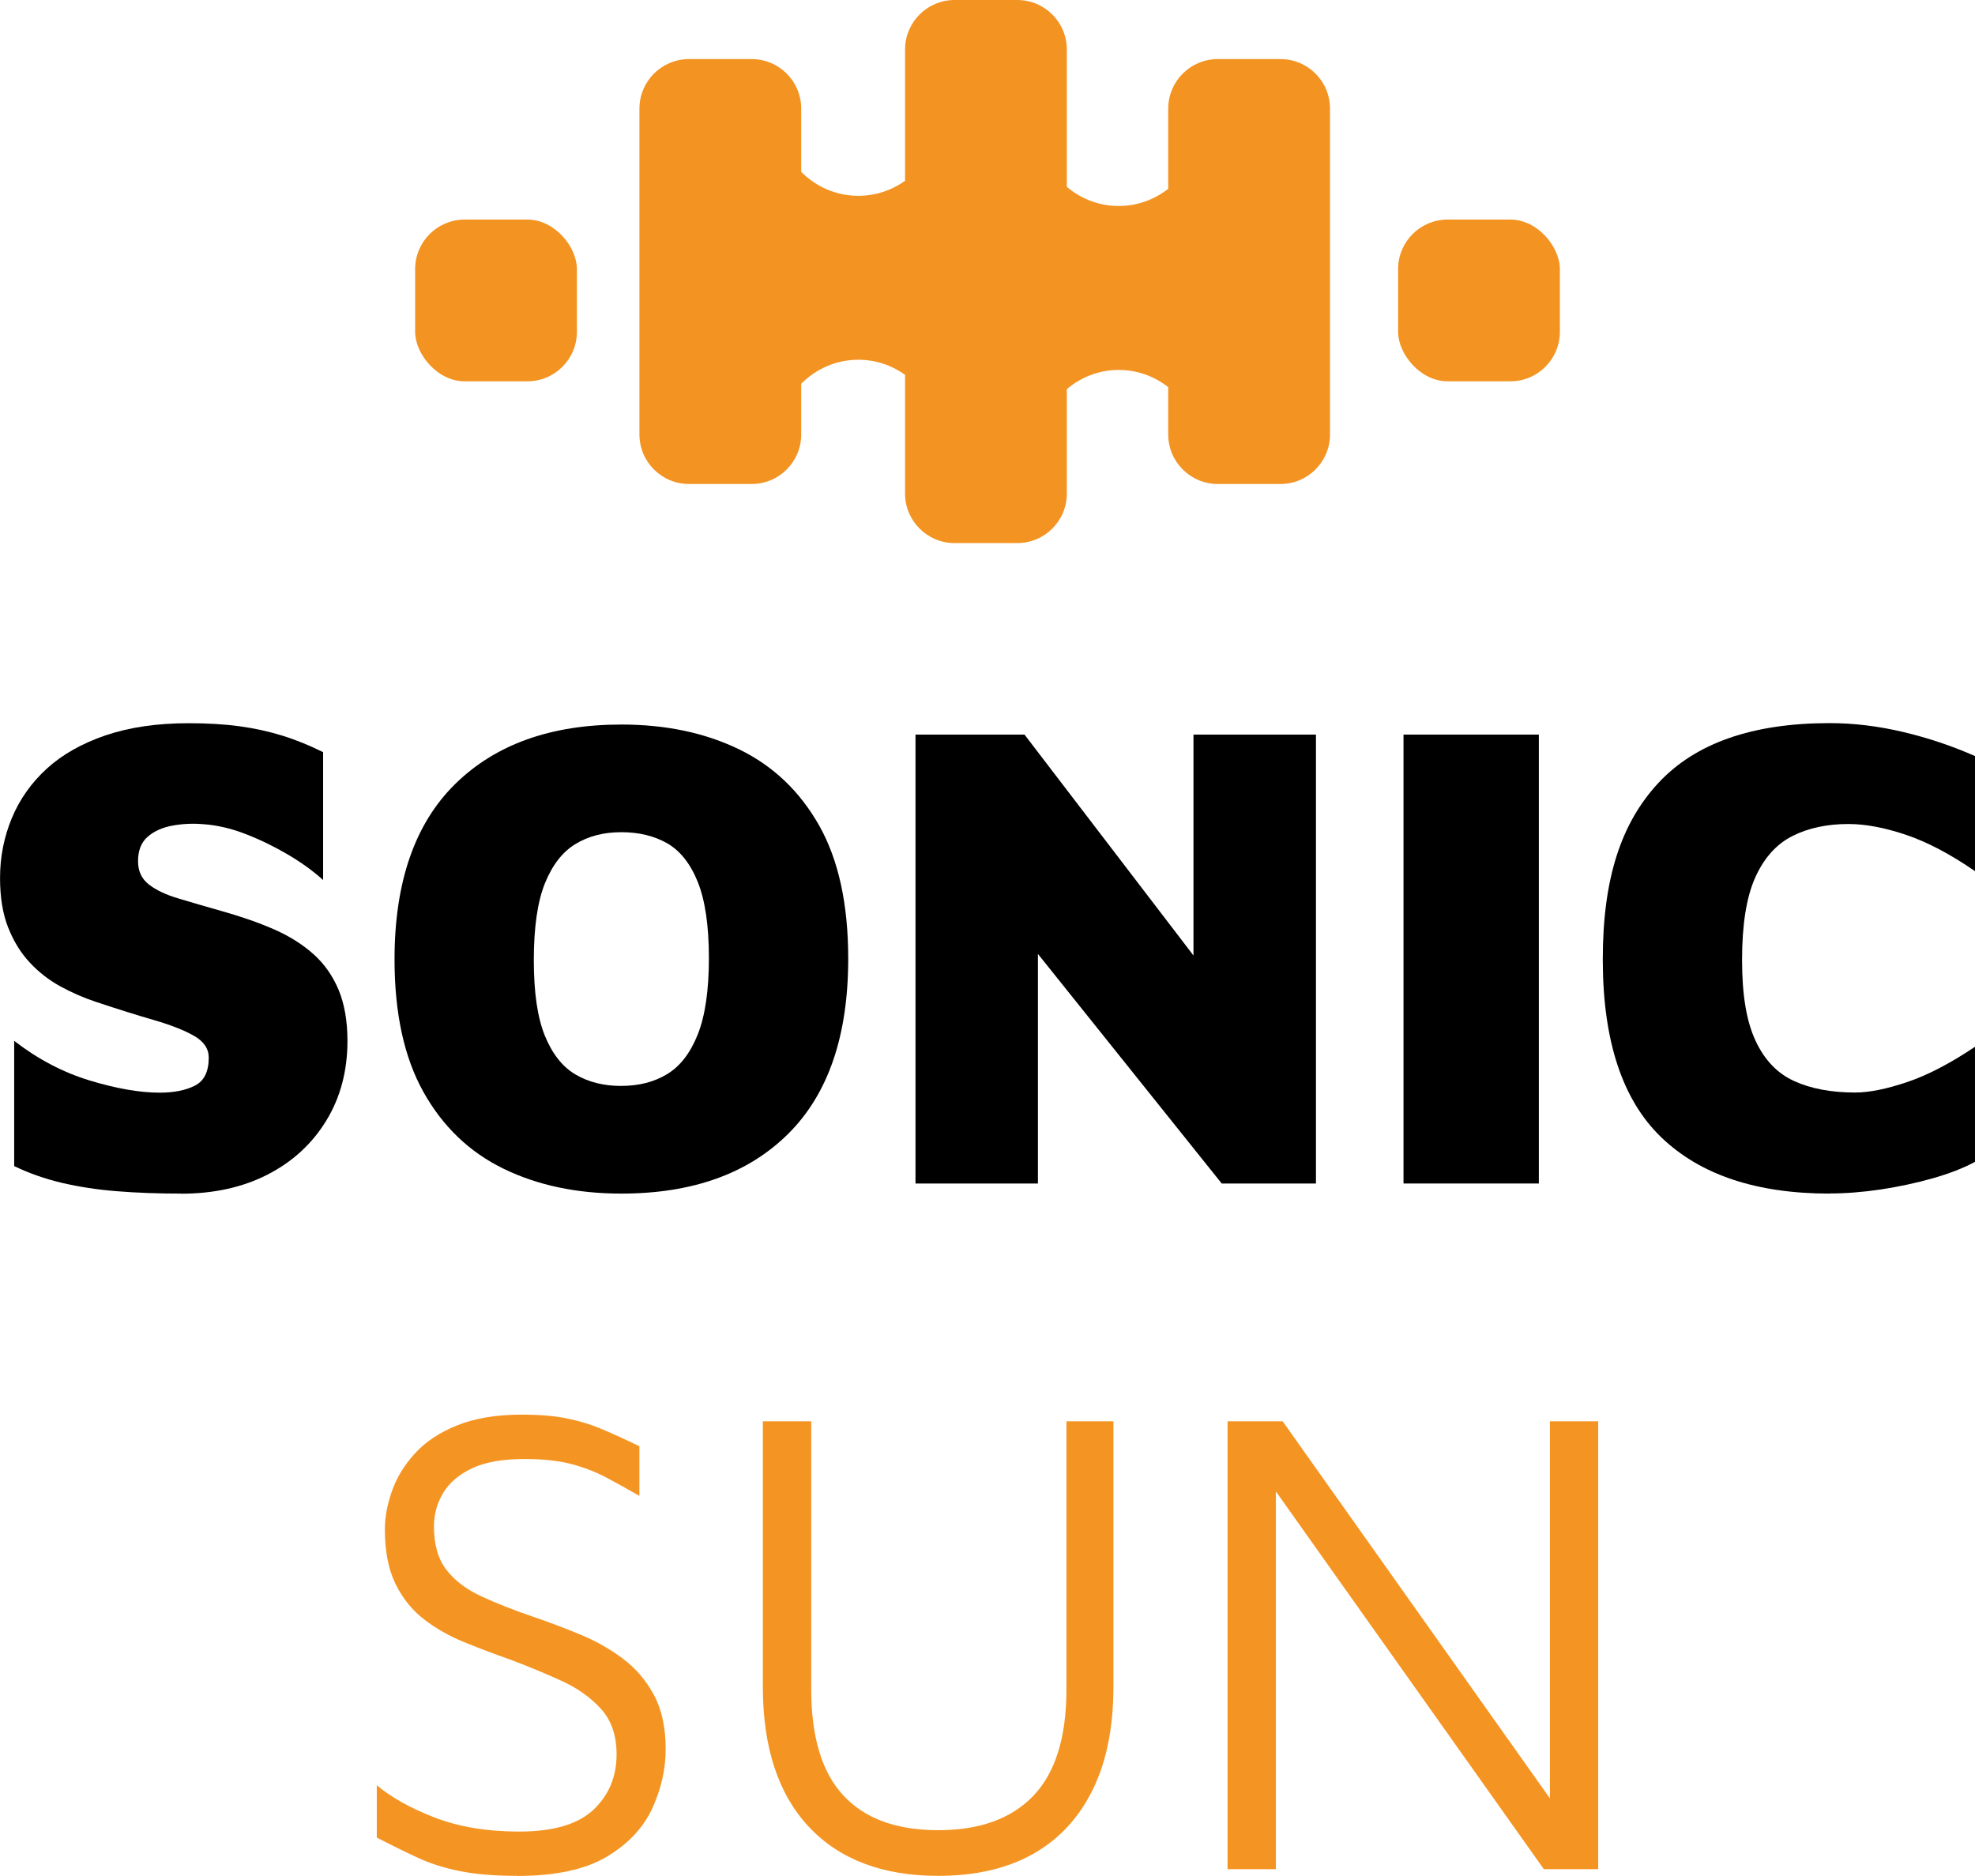 <?xml version="1.0" encoding="UTF-8"?><svg id="Laag_1" xmlns="http://www.w3.org/2000/svg" viewBox="0 0 444.12 421.88"><defs><style>.cls-1{fill:#f39322;}.cls-2{fill:#f49523;}</style></defs><path d="m40.73,268.44c-5.15,0-9.94-.17-14.39-.53-4.43-.34-8.57-.99-12.4-1.88-3.84-.91-7.43-2.17-10.75-3.78v-28.16c5.35,4.14,11.03,7.11,17.04,8.93,6,1.81,11.22,2.72,15.66,2.72,3.23,0,5.88-.53,7.95-1.59,2.07-1.06,3.1-3.15,3.1-6.28,0-2.02-1.11-3.66-3.33-4.92-2.22-1.27-5.25-2.45-9.08-3.56-3.84-1.11-8.18-2.48-13.02-4.09-2.72-.9-5.37-2.07-7.95-3.47-2.57-1.42-4.87-3.2-6.89-5.38-2.02-2.17-3.63-4.79-4.84-7.87-1.22-3.07-1.82-6.78-1.82-11.12,0-4.74.89-9.23,2.65-13.46,1.76-4.24,4.39-7.96,7.87-11.14,3.49-3.18,7.9-5.67,13.24-7.49,5.35-1.81,11.55-2.72,18.63-2.72,4.24,0,8.04.22,11.42.68,3.39.46,6.62,1.17,9.69,2.12,3.08.96,6.13,2.21,9.15,3.71v28.76c-2.22-2.02-4.87-3.93-7.95-5.75-3.08-1.81-6.26-3.35-9.53-4.62-3.28-1.26-6.43-1.98-9.46-2.19-2.32-.2-4.62-.1-6.89.31-2.27.41-4.14,1.23-5.6,2.5-1.47,1.26-2.19,3.09-2.19,5.52,0,2.22.81,3.97,2.43,5.22,1.61,1.27,3.86,2.33,6.74,3.18,2.87.86,6.07,1.8,9.61,2.8,4.34,1.22,8.25,2.57,11.73,4.09,3.49,1.52,6.45,3.39,8.93,5.6s4.36,4.92,5.68,8.09c1.31,3.18,1.97,7,1.97,11.43,0,6.76-1.59,12.74-4.77,17.94-3.18,5.2-7.58,9.24-13.17,12.11-5.6,2.88-12.1,4.31-19.45,4.31Z"/><path d="m139.72,268.44c-9.99,0-18.82-1.86-26.48-5.59-7.67-3.73-13.67-9.49-18.02-17.26-4.34-7.77-6.5-17.71-6.5-29.82,0-17.36,4.55-30.5,13.62-39.43,9.08-8.93,21.55-13.39,37.39-13.39,9.99,0,18.82,1.86,26.5,5.59,7.66,3.73,13.66,9.46,18.01,17.18,4.34,7.72,6.5,17.69,6.5,29.9,0,17.36-4.52,30.5-13.55,39.43-9.03,8.93-21.52,13.39-37.46,13.39Zm0-24.22c3.94,0,7.37-.87,10.3-2.65,2.92-1.76,5.22-4.74,6.89-8.93,1.66-4.19,2.5-9.92,2.5-17.17s-.84-12.97-2.5-17.11-3.97-7.03-6.89-8.71c-2.93-1.66-6.36-2.49-10.3-2.49s-7.37.87-10.29,2.65c-2.93,1.76-5.22,4.72-6.9,8.86-1.66,4.14-2.49,9.88-2.49,17.25s.83,12.95,2.49,17.04c1.68,4.09,3.97,6.98,6.9,8.7,2.92,1.72,6.36,2.57,10.29,2.57Z"/><path d="m205.87,266.17v-100.96h24.51l47.23,61.75-9.23,19.98v-81.73h27.54v100.96h-21.19l-47.38-59.19,6.05-13.77v72.96h-27.54Z"/><path d="m315.61,266.17v-100.96h30.43v100.96h-30.43Z"/><path d="m411.43,268.44c-16.46,0-29.07-4.21-37.84-12.64-8.78-8.43-13.17-21.77-13.17-40.04s4.16-30.67,12.48-39.65c8.33-8.98,21.18-13.48,38.53-13.48,5.35,0,10.82.65,16.42,1.97,5.6,1.31,11.03,3.13,16.27,5.44v25.88c-5.56-3.83-10.73-6.55-15.52-8.17-4.79-1.61-9.1-2.43-12.93-2.43-4.84,0-9.07.91-12.64,2.72-3.58,1.82-6.36,4.93-8.33,9.31-1.97,4.39-2.96,10.57-2.96,18.54s1.01,13.83,3.03,18.17,4.92,7.37,8.71,9.08c3.78,1.72,8.34,2.57,13.7,2.57,3.12,0,7.01-.78,11.65-2.34,4.64-1.56,9.73-4.21,15.29-7.95v25.88c-2.62,1.42-5.8,2.65-9.53,3.71-3.73,1.06-7.63,1.88-11.65,2.5-4.04.6-7.87.9-11.51.9Z"/><path class="cls-2" d="m116.28,421.88c-5.04,0-9.32-.36-12.84-1.06-3.51-.7-6.69-1.71-9.51-3.02-2.81-1.3-5.89-2.81-9.2-4.53v-11.77c3.22,2.72,7.55,5.14,12.98,7.25,5.44,2.11,11.79,3.17,19.04,3.17,7.64,0,13.21-1.63,16.69-4.9,3.47-3.28,5.21-7.43,5.21-12.46,0-4.23-1.17-7.63-3.48-10.2-2.32-2.57-5.28-4.68-8.91-6.34-3.63-1.66-7.45-3.24-11.48-4.76-3.43-1.2-6.82-2.49-10.19-3.85-3.38-1.36-6.43-3.07-9.14-5.14s-4.88-4.73-6.49-8c-1.61-3.27-2.42-7.37-2.42-12.31,0-2.72.53-5.58,1.59-8.6s2.77-5.84,5.14-8.45c2.36-2.62,5.53-4.73,9.51-6.34,3.98-1.61,8.84-2.42,14.58-2.42,3.92,0,7.28.28,10.04.84,2.77.55,5.41,1.35,7.93,2.41,2.52,1.06,5.33,2.35,8.45,3.86v11.17c-2.62-1.51-5.11-2.9-7.47-4.15-2.37-1.25-4.98-2.26-7.85-3.02-2.86-.75-6.37-1.13-10.49-1.13-4.93,0-8.89.7-11.86,2.11-2.96,1.41-5.12,3.27-6.49,5.59-1.36,2.31-2.04,4.78-2.04,7.4,0,4.13.93,7.4,2.8,9.82,1.86,2.41,4.47,4.4,7.85,5.96,3.37,1.56,7.26,3.1,11.7,4.61,3.51,1.2,7.04,2.54,10.57,3.99,3.53,1.46,6.72,3.28,9.59,5.44,2.88,2.16,5.19,4.88,6.96,8.15,1.76,3.28,2.64,7.32,2.64,12.15,0,4.53-1.01,9-3.02,13.37-2.02,4.37-5.44,8-10.27,10.88-4.83,2.86-11.53,4.3-20.08,4.3Z"/><path class="cls-2" d="m210.97,421.88c-12.49,0-22.18-3.67-29.08-11.02-6.89-7.35-10.35-17.87-10.35-31.56v-59.65h10.88v60.25c0,10.77,2.42,18.75,7.25,23.93,4.83,5.19,11.93,7.78,21.3,7.78s16.5-2.59,21.44-7.78c4.93-5.17,7.4-13.16,7.4-23.93v-60.25h10.57v59.65c0,9.16-1.56,16.91-4.68,23.25-3.12,6.34-7.61,11.15-13.44,14.43-5.84,3.27-12.93,4.9-21.28,4.9Z"/><path class="cls-2" d="m276.04,420.37v-100.72h12.39l62.82,88.64-2.72,4.23v-92.87h10.86v100.72h-12.23l-65.23-91.96,4.98-4.68v96.64h-10.88Z"/><rect class="cls-1" x="93.35" y="49.38" width="36.38" height="36.38" rx="11.14" ry="11.14"/><rect class="cls-1" x="314.39" y="49.38" width="36.38" height="36.38" rx="11.14" ry="11.14"/><path class="cls-1" d="m287.94,13.29h-14.1c-6.15,0-11.14,4.99-11.14,11.14v18.03c-3.08,2.4-6.92,3.87-11.13,3.87-4.46,0-8.51-1.64-11.67-4.3V11.14c0-6.15-4.99-11.14-11.14-11.14h-14.1c-6.15,0-11.14,4.99-11.14,11.14v29.53c-2.97,2.11-6.58,3.37-10.5,3.37-5.03,0-9.56-2.08-12.85-5.38v-14.23c0-6.15-4.99-11.14-11.14-11.14h-14.1c-6.15,0-11.14,4.99-11.14,11.14v73.28c0,6.15,4.99,11.14,11.14,11.14h14.1c6.15,0,11.14-4.99,11.14-11.14v-11.4c3.29-3.32,7.81-5.4,12.85-5.4h0c3.92,0,7.54,1.26,10.5,3.38v26.71c0,6.15,4.99,11.14,11.14,11.14h14.1c6.15,0,11.14-4.99,11.14-11.14v-23.48c3.16-2.68,7.21-4.32,11.67-4.32h0c4.21,0,8.06,1.46,11.13,3.87v10.64c0,6.15,4.99,11.14,11.14,11.14h14.1c6.15,0,11.14-4.99,11.14-11.14V24.43c0-6.15-4.99-11.14-11.14-11.14Z"/></svg>